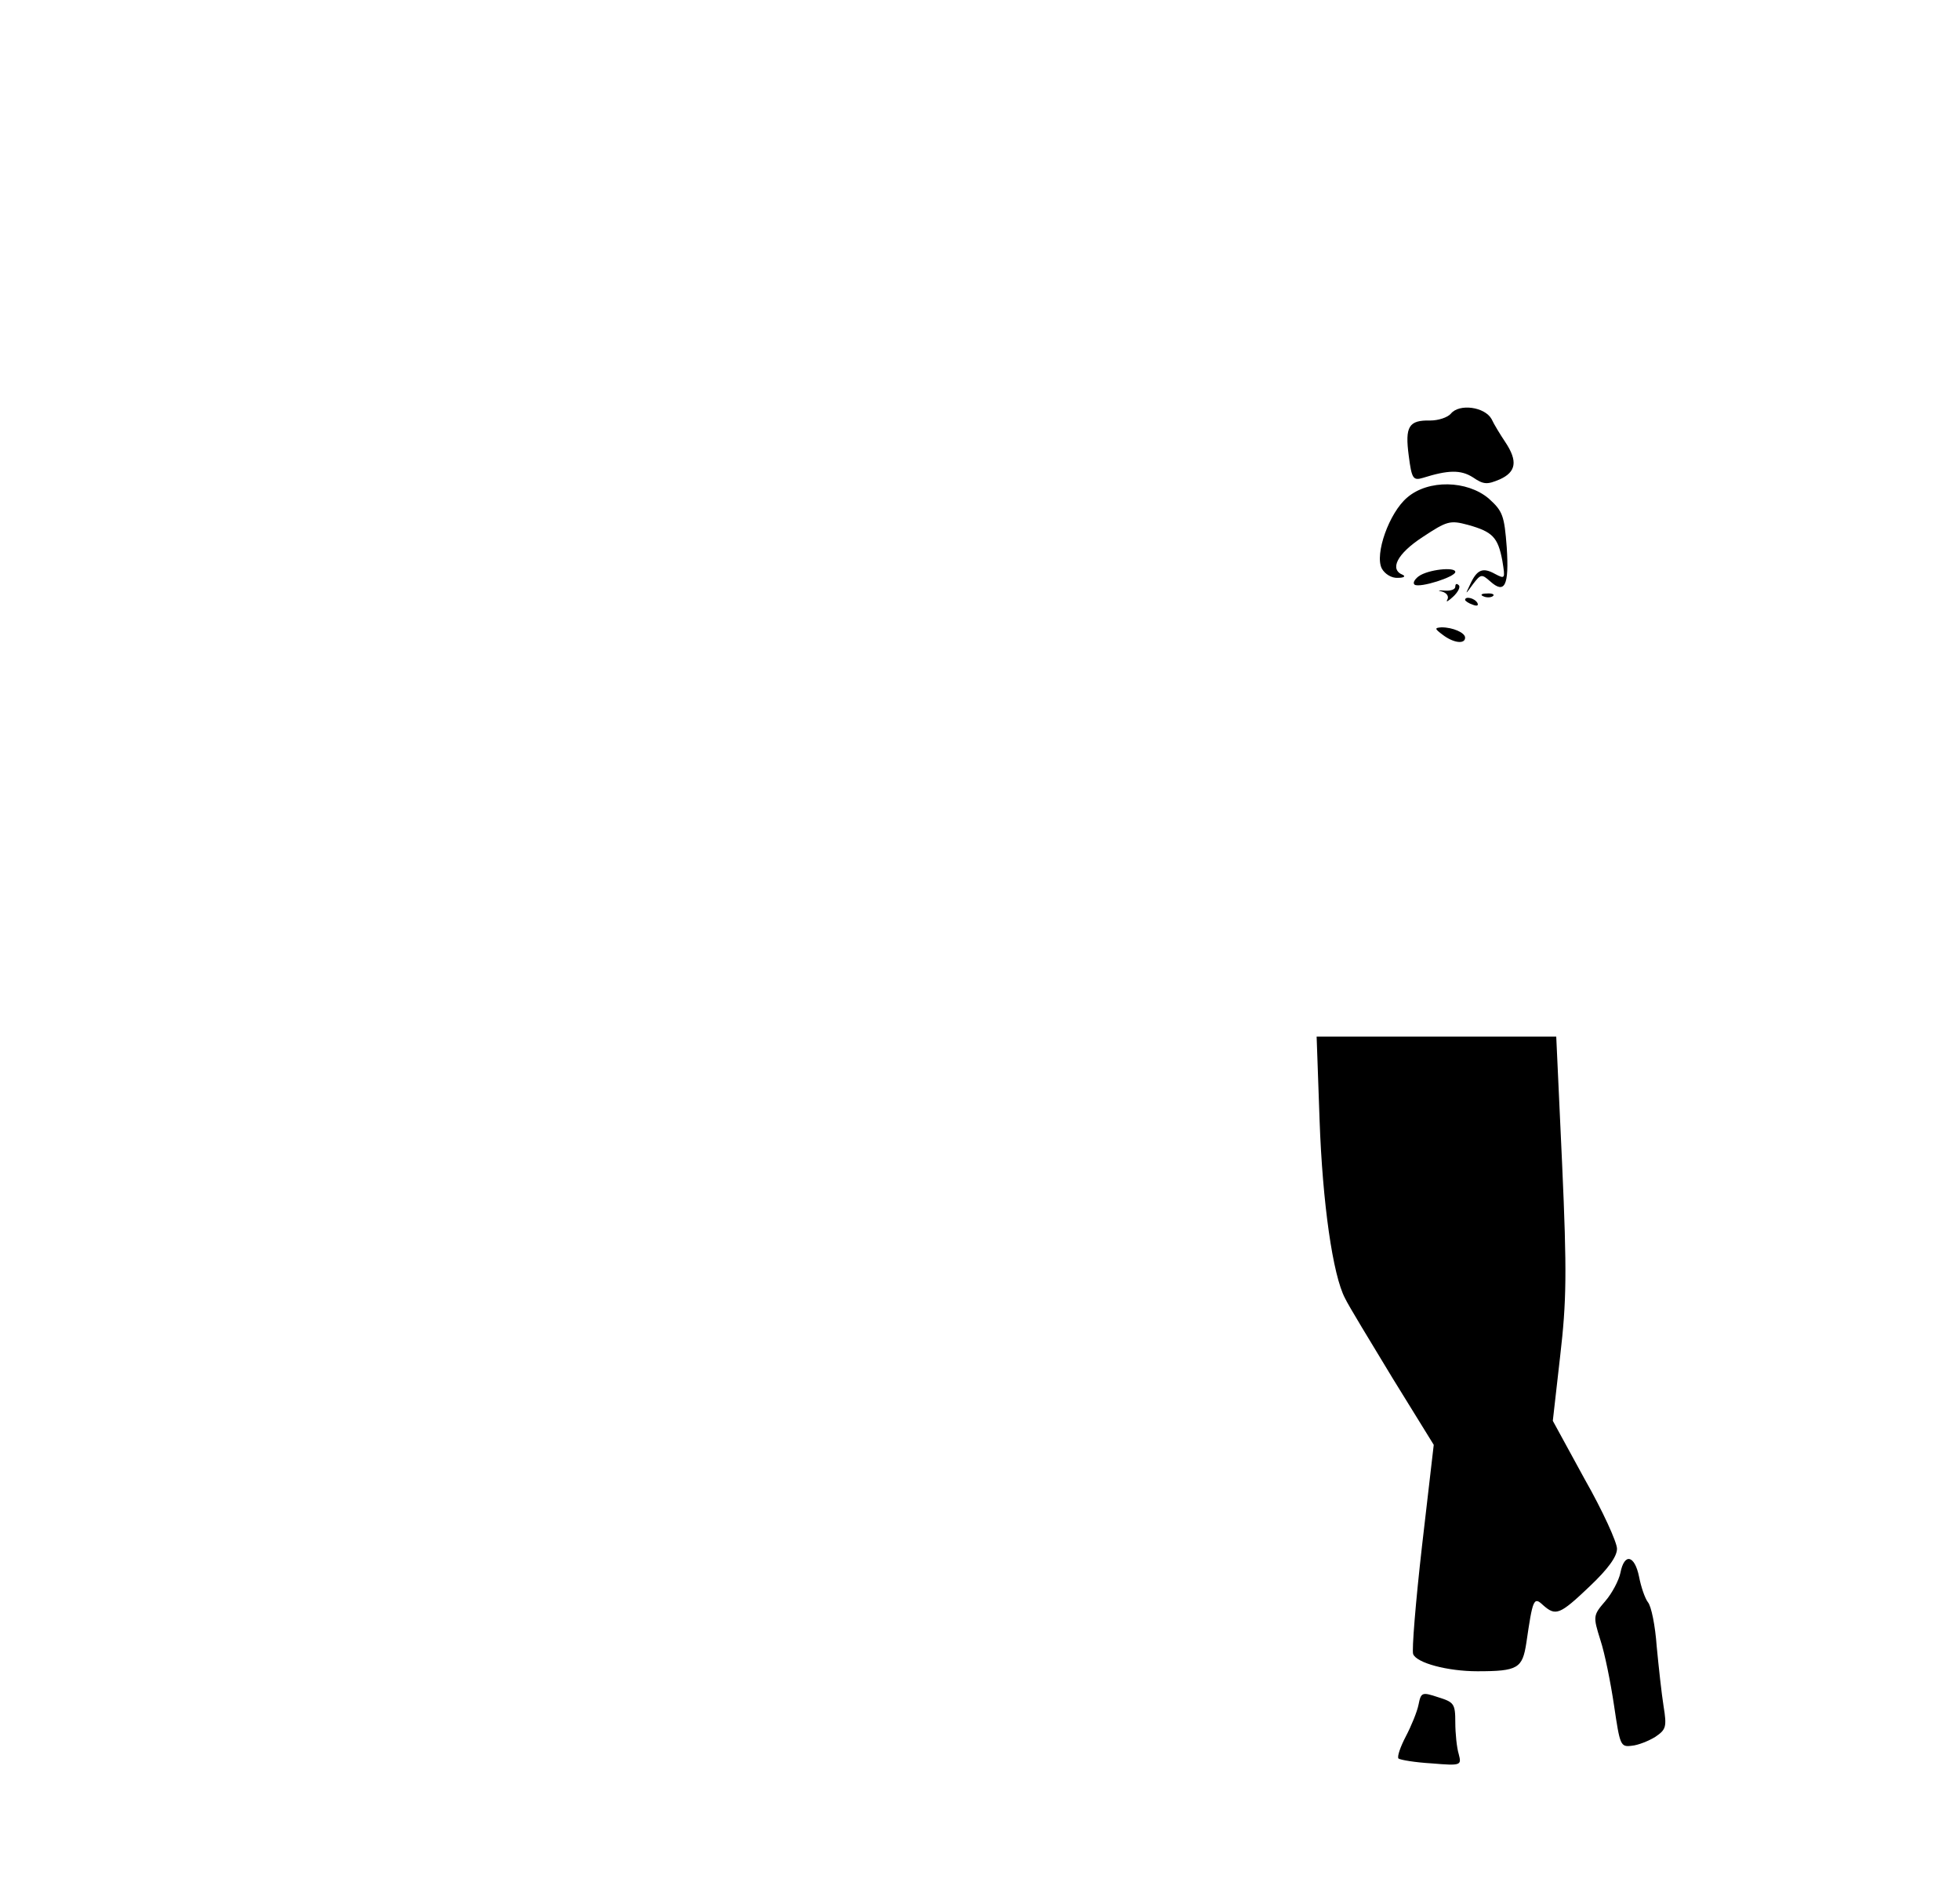 <?xml version="1.0" standalone="no"?>
<!DOCTYPE svg PUBLIC "-//W3C//DTD SVG 20010904//EN"
 "http://www.w3.org/TR/2001/REC-SVG-20010904/DTD/svg10.dtd">
<svg version="1.0" xmlns="http://www.w3.org/2000/svg"
 width="400pt" height="384pt" viewBox="0 0 400 384"
 preserveAspectRatio="xMidYMid meet">

<g transform="translate(0,384) scale(0.1,-0.1)"
fill="#000000" stroke="none">
<path d="M2961 2996 c-7 -8 -26 -14 -42 -14 -44 1 -52 -12 -44 -72 6 -47 9
-51 29 -45 51 16 77 17 102 1 22 -15 29 -15 55 -4 33 15 37 37 11 76 -10 15
-23 36 -28 47 -14 25 -66 32 -83 11z"/>
<path d="M2872 2825 c-37 -31 -67 -116 -52 -145 6 -11 20 -20 33 -19 12 0 16
3 10 6 -28 11 -12 43 40 77 50 33 56 35 93 25 50 -14 61 -25 70 -73 6 -37 6
-38 -15 -27 -25 14 -37 9 -51 -22 -10 -21 -10 -21 6 1 16 21 18 21 35 6 30
-27 39 -9 34 69 -5 65 -8 74 -37 100 -44 37 -123 39 -166 2z"/>
<path d="M2895 2664 c-9 -7 -12 -14 -8 -17 11 -7 83 16 83 26 0 11 -56 5 -75
-9z"/>
<path d="M2970 2643 c0 -6 -10 -9 -22 -8 -13 1 -15 0 -5 -2 10 -3 14 -10 11
-16 -4 -7 1 -4 11 5 11 10 16 21 12 24 -4 4 -7 3 -7 -3z"/>
<path d="M3028 2623 c7 -3 16 -2 19 1 4 3 -2 6 -13 5 -11 0 -14 -3 -6 -6z"/>
<path d="M2990 2616 c0 -2 7 -7 16 -10 8 -3 12 -2 9 4 -6 10 -25 14 -25 6z"/>
<path d="M2944 2545 c22 -17 46 -20 46 -6 0 10 -25 21 -48 21 -15 -1 -14 -3 2
-15z"/>
<path d="M2693 1555 c6 -170 27 -317 52 -364 7 -15 51 -87 97 -163 l84 -136
-24 -207 c-13 -114 -21 -213 -18 -220 7 -18 70 -35 131 -35 83 0 92 6 100 58
13 89 15 95 34 77 26 -23 34 -20 95 38 38 36 56 61 56 77 0 13 -29 77 -66 142
l-65 119 15 132 c13 112 14 170 4 392 l-12 260 -244 0 -245 0 6 -170z"/>
<path d="M3307 631 c-3 -15 -17 -42 -31 -58 -25 -29 -25 -31 -10 -79 9 -27 21
-87 28 -134 12 -81 13 -85 36 -82 13 1 35 10 48 18 22 15 24 20 17 63 -4 25
-10 80 -14 122 -3 42 -11 82 -18 90 -6 8 -14 31 -18 52 -9 44 -30 49 -38 8z"/>
<path d="M2895 362 c-3 -15 -15 -44 -26 -65 -11 -21 -18 -41 -15 -45 4 -3 34
-8 68 -10 60 -5 61 -4 55 19 -4 13 -7 42 -7 65 0 38 -3 41 -35 51 -33 11 -35
10 -40 -15z"/>
</g>
</svg>
